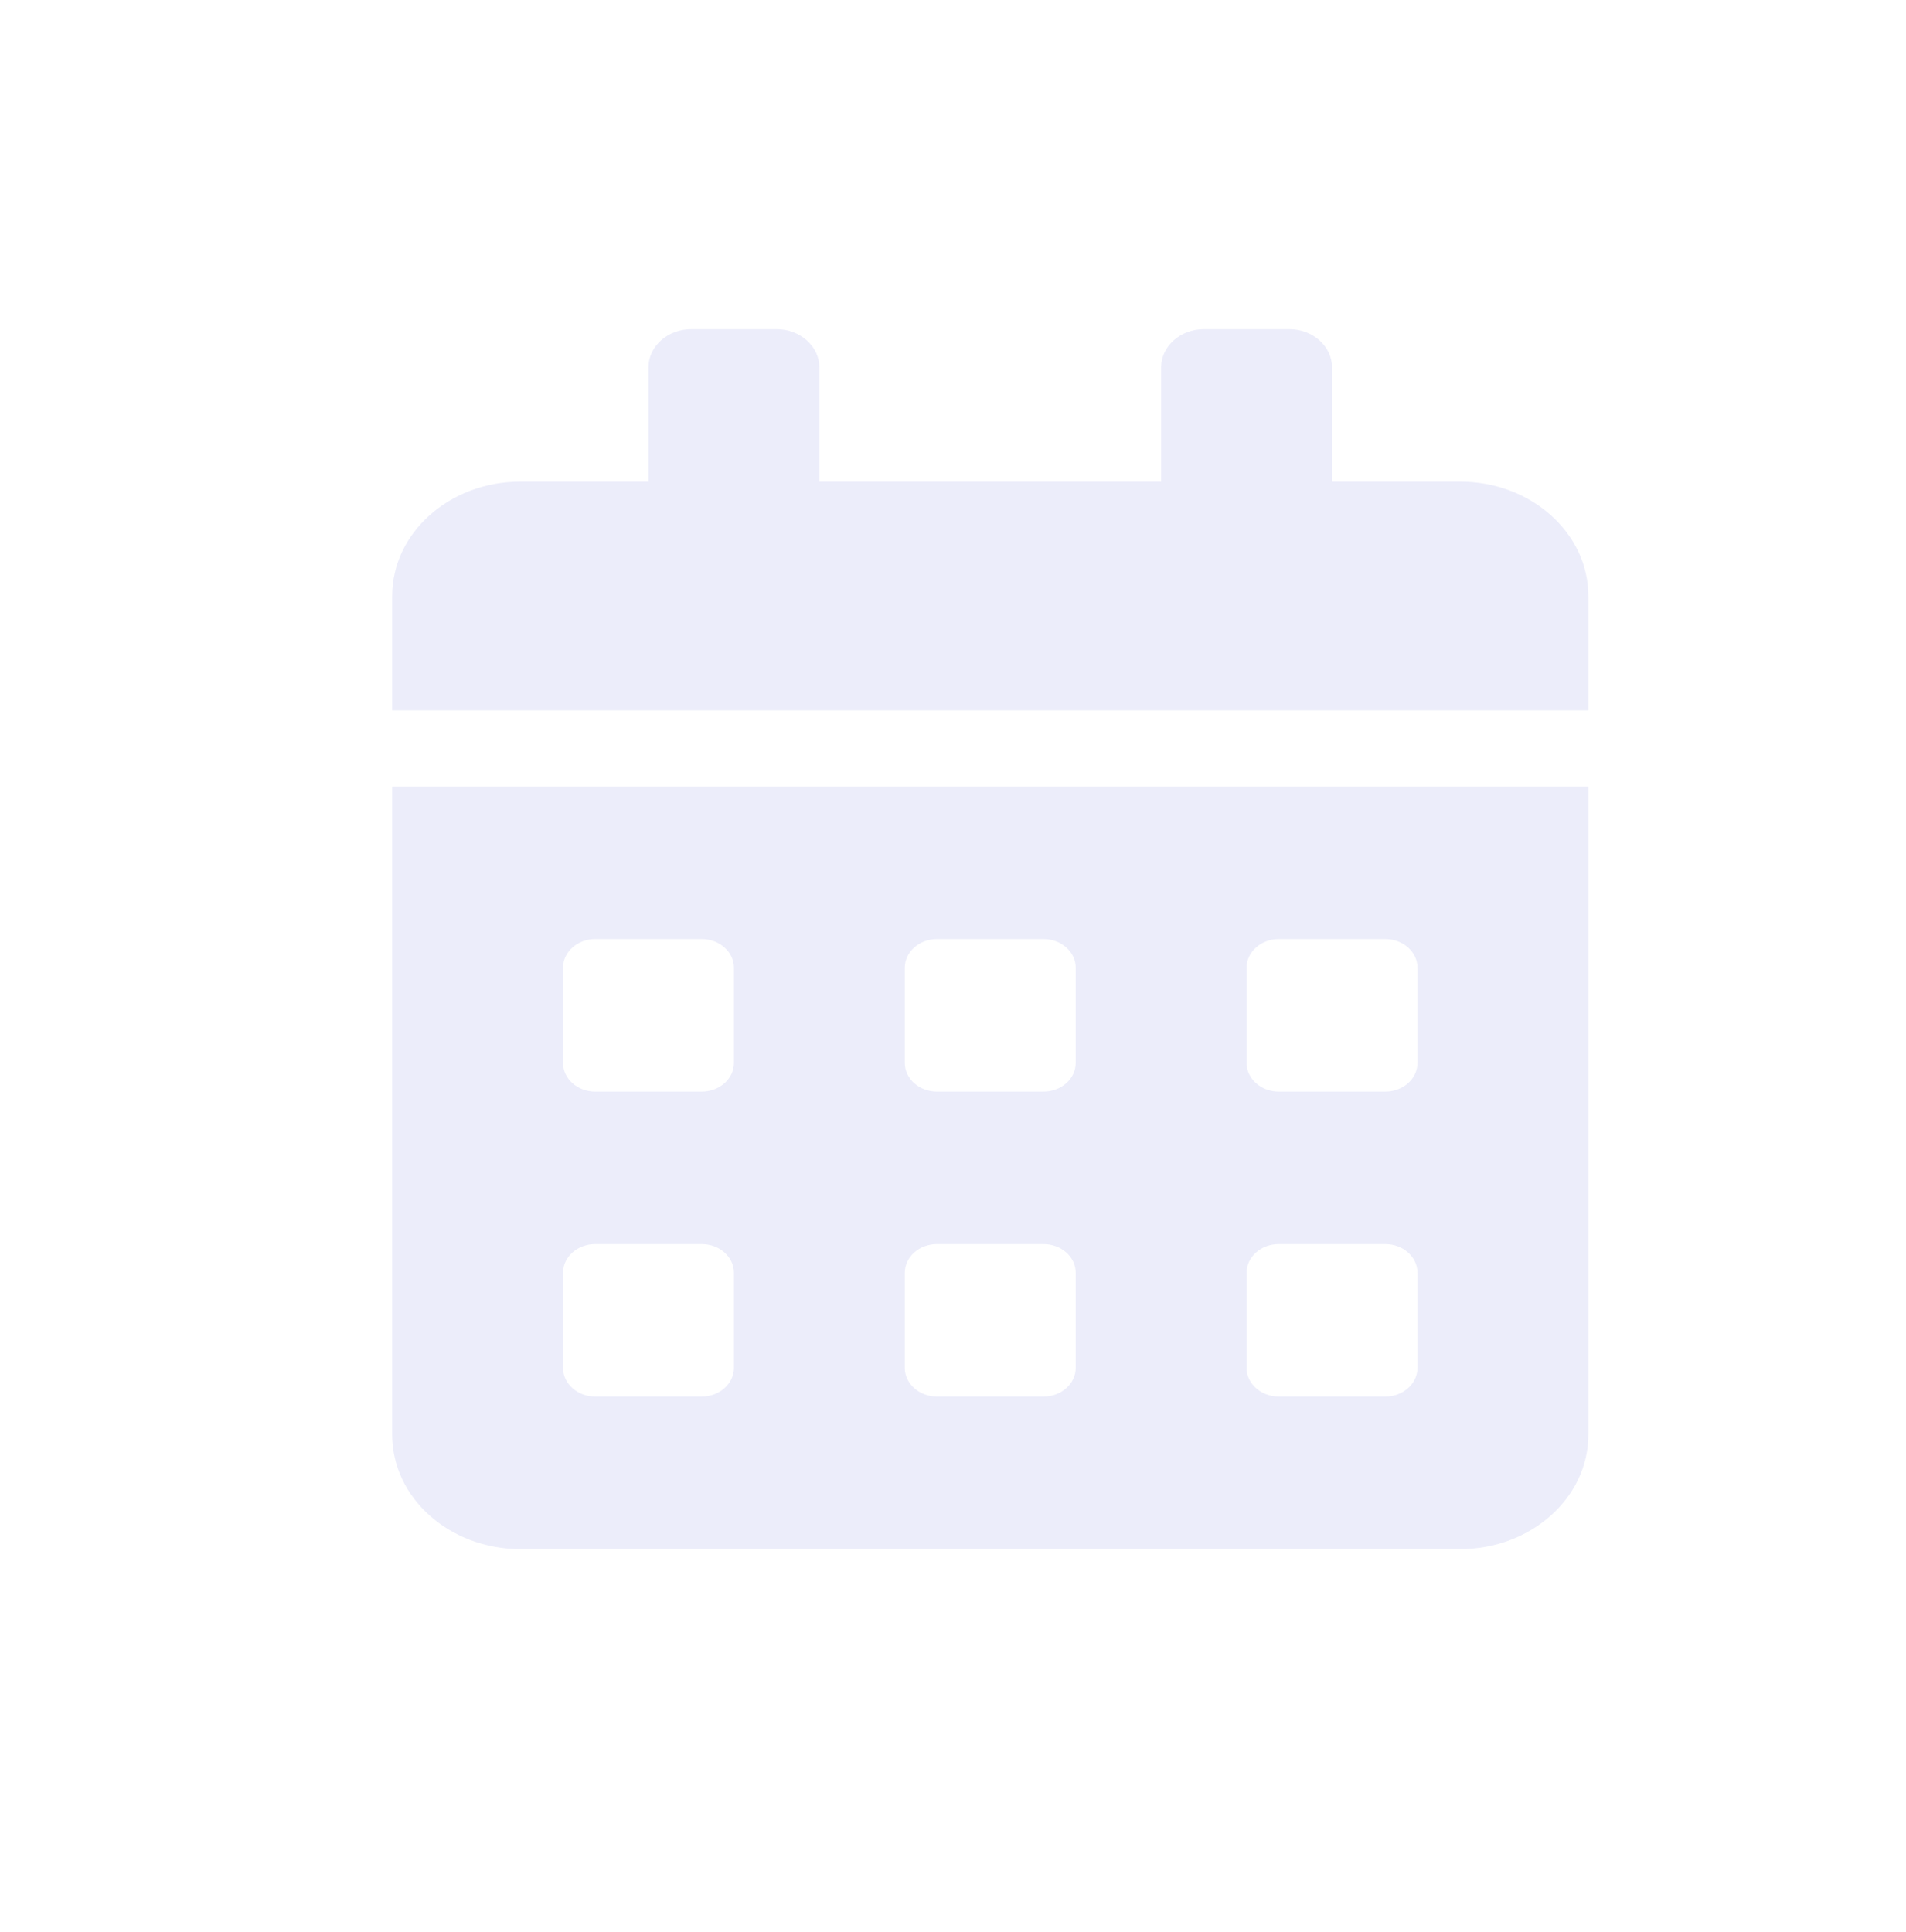 <svg width="148" height="150" viewBox="0 0 148 150" fill="none" xmlns="http://www.w3.org/2000/svg">
<g filter="url(#filter0_di)">
<path d="M41.449 97.399C41.449 102.301 45.907 106.279 51.401 106.279H124.383C129.877 106.279 134.335 102.301 134.335 97.399V47.078H41.449V97.399ZM107.796 61.138C107.796 59.917 108.916 58.918 110.284 58.918H118.577C119.946 58.918 121.065 59.917 121.065 61.138V68.538C121.065 69.76 119.946 70.758 118.577 70.758H110.284C108.916 70.758 107.796 69.76 107.796 68.538V61.138ZM107.796 84.819C107.796 83.598 108.916 82.599 110.284 82.599H118.577C119.946 82.599 121.065 83.598 121.065 84.819V92.219C121.065 93.44 119.946 94.439 118.577 94.439H110.284C108.916 94.439 107.796 93.44 107.796 92.219V84.819ZM81.257 61.138C81.257 59.917 82.377 58.918 83.745 58.918H92.038C93.407 58.918 94.527 59.917 94.527 61.138V68.538C94.527 69.76 93.407 70.758 92.038 70.758H83.745C82.377 70.758 81.257 69.76 81.257 68.538V61.138ZM81.257 84.819C81.257 83.598 82.377 82.599 83.745 82.599H92.038C93.407 82.599 94.527 83.598 94.527 84.819V92.219C94.527 93.44 93.407 94.439 92.038 94.439H83.745C82.377 94.439 81.257 93.44 81.257 92.219V84.819ZM54.718 61.138C54.718 59.917 55.838 58.918 57.206 58.918H65.5C66.868 58.918 67.988 59.917 67.988 61.138V68.538C67.988 69.76 66.868 70.758 65.5 70.758H57.206C55.838 70.758 54.718 69.76 54.718 68.538V61.138ZM54.718 84.819C54.718 83.598 55.838 82.599 57.206 82.599H65.5C66.868 82.599 67.988 83.598 67.988 84.819V92.219C67.988 93.44 66.868 94.439 65.5 94.439H57.206C55.838 94.439 54.718 93.44 54.718 92.219V84.819ZM124.383 23.398H114.431V14.518C114.431 12.89 112.938 11.558 111.113 11.558H104.479C102.654 11.558 101.161 12.89 101.161 14.518V23.398H74.622V14.518C74.622 12.89 73.13 11.558 71.305 11.558H64.67C62.846 11.558 61.353 12.89 61.353 14.518V23.398H51.401C45.907 23.398 41.449 27.375 41.449 32.278V41.158H134.335V32.278C134.335 27.375 129.877 23.398 124.383 23.398Z" fill="#ECEDFA"/>
</g>
<defs>
<filter id="filter0_di" x="0.449" y="0.558" width="146.886" height="148.721" filterUnits="userSpaceOnUse" color-interpolation-filters="sRGB">
<feFlood flood-opacity="0" result="BackgroundImageFix"/>
<feColorMatrix in="SourceAlpha" type="matrix" values="0 0 0 0 0 0 0 0 0 0 0 0 0 0 0 0 0 0 127 0"/>
<feOffset dx="-14" dy="16"/>
<feGaussianBlur stdDeviation="13.5"/>
<feColorMatrix type="matrix" values="0 0 0 0 0 0 0 0 0 0 0 0 0 0 0 0 0 0 0.25 0"/>
<feBlend mode="normal" in2="BackgroundImageFix" result="effect1_dropShadow"/>
<feBlend mode="normal" in="SourceGraphic" in2="effect1_dropShadow" result="shape"/>
<feColorMatrix in="SourceAlpha" type="matrix" values="0 0 0 0 0 0 0 0 0 0 0 0 0 0 0 0 0 0 127 0" result="hardAlpha"/>
<feOffset dx="3" dy="-2"/>
<feGaussianBlur stdDeviation="2"/>
<feComposite in2="hardAlpha" operator="arithmetic" k2="-1" k3="1"/>
<feColorMatrix type="matrix" values="0 0 0 0 0 0 0 0 0 0 0 0 0 0 0 0 0 0 0.25 0"/>
<feBlend mode="normal" in2="shape" result="effect2_innerShadow"/>
</filter>
</defs>
</svg>
